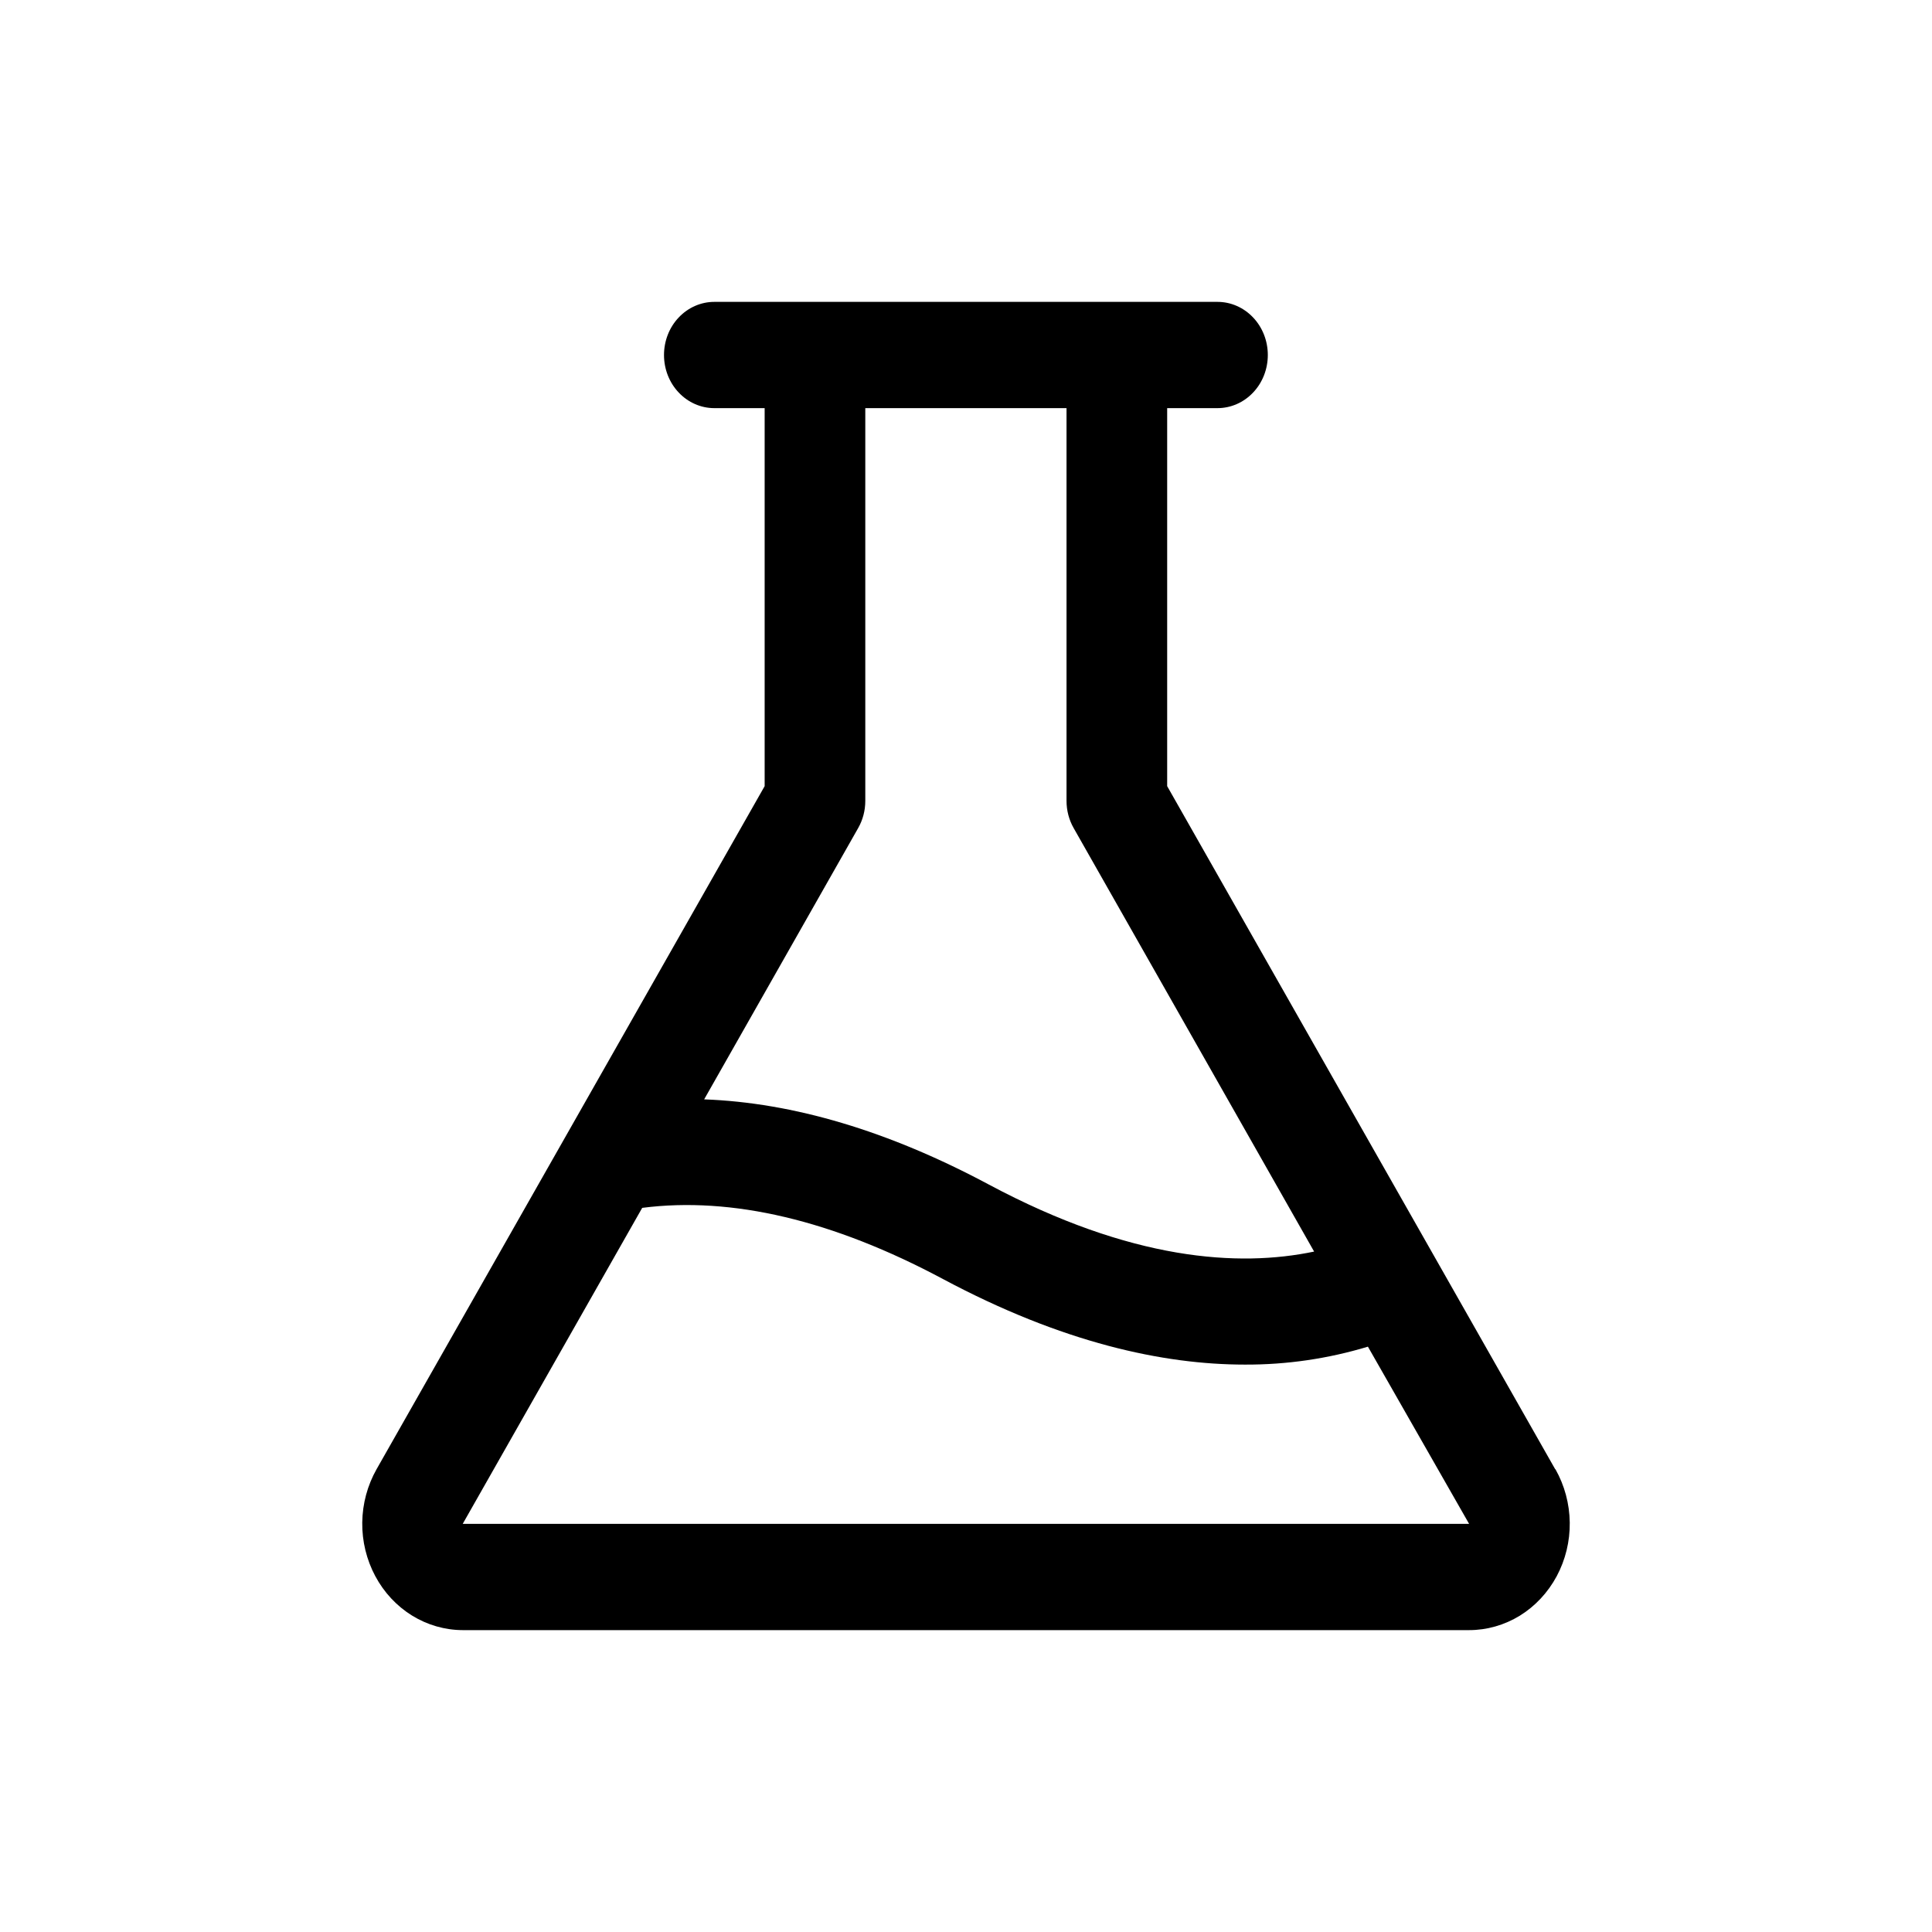 <svg viewBox="0 0 32 32" xmlns="http://www.w3.org/2000/svg">
<path
    d="M25.759 24.335L19.332 13.021V6.76H20.166C20.387 6.76 20.599 6.667 20.755 6.502C20.912 6.337 20.999 6.113 20.999 5.88C20.999 5.647 20.912 5.423 20.755 5.258C20.599 5.093 20.387 5 20.166 5H11.831C11.61 5 11.398 5.093 11.242 5.258C11.085 5.423 10.998 5.647 10.998 5.88C10.998 6.113 11.085 6.337 11.242 6.502C11.398 6.667 11.61 6.76 11.831 6.76H12.665V13.021L6.237 24.335C6.086 24.602 6.004 24.906 6 25.217C5.996 25.528 6.071 25.835 6.216 26.106C6.361 26.377 6.571 26.602 6.825 26.759C7.08 26.916 7.369 26.999 7.664 27H24.333C24.628 27 24.918 26.917 25.173 26.761C25.427 26.604 25.638 26.378 25.784 26.107C25.929 25.836 26.004 25.529 26 25.218C25.996 24.907 25.914 24.602 25.763 24.335H25.759ZM14.213 13.717C14.291 13.581 14.332 13.425 14.332 13.265V6.76H17.665V13.265C17.665 13.425 17.706 13.581 17.784 13.717L21.766 20.73C20.516 20.991 18.737 20.881 16.375 19.618C14.717 18.732 13.14 18.263 11.663 18.209L14.213 13.717ZM7.664 25.24L10.637 20.006C12.122 19.815 13.795 20.21 15.619 21.185C17.599 22.242 19.266 22.602 20.62 22.602C21.309 22.605 21.995 22.505 22.657 22.305L24.333 25.24H7.664Z"
  />
</svg>
